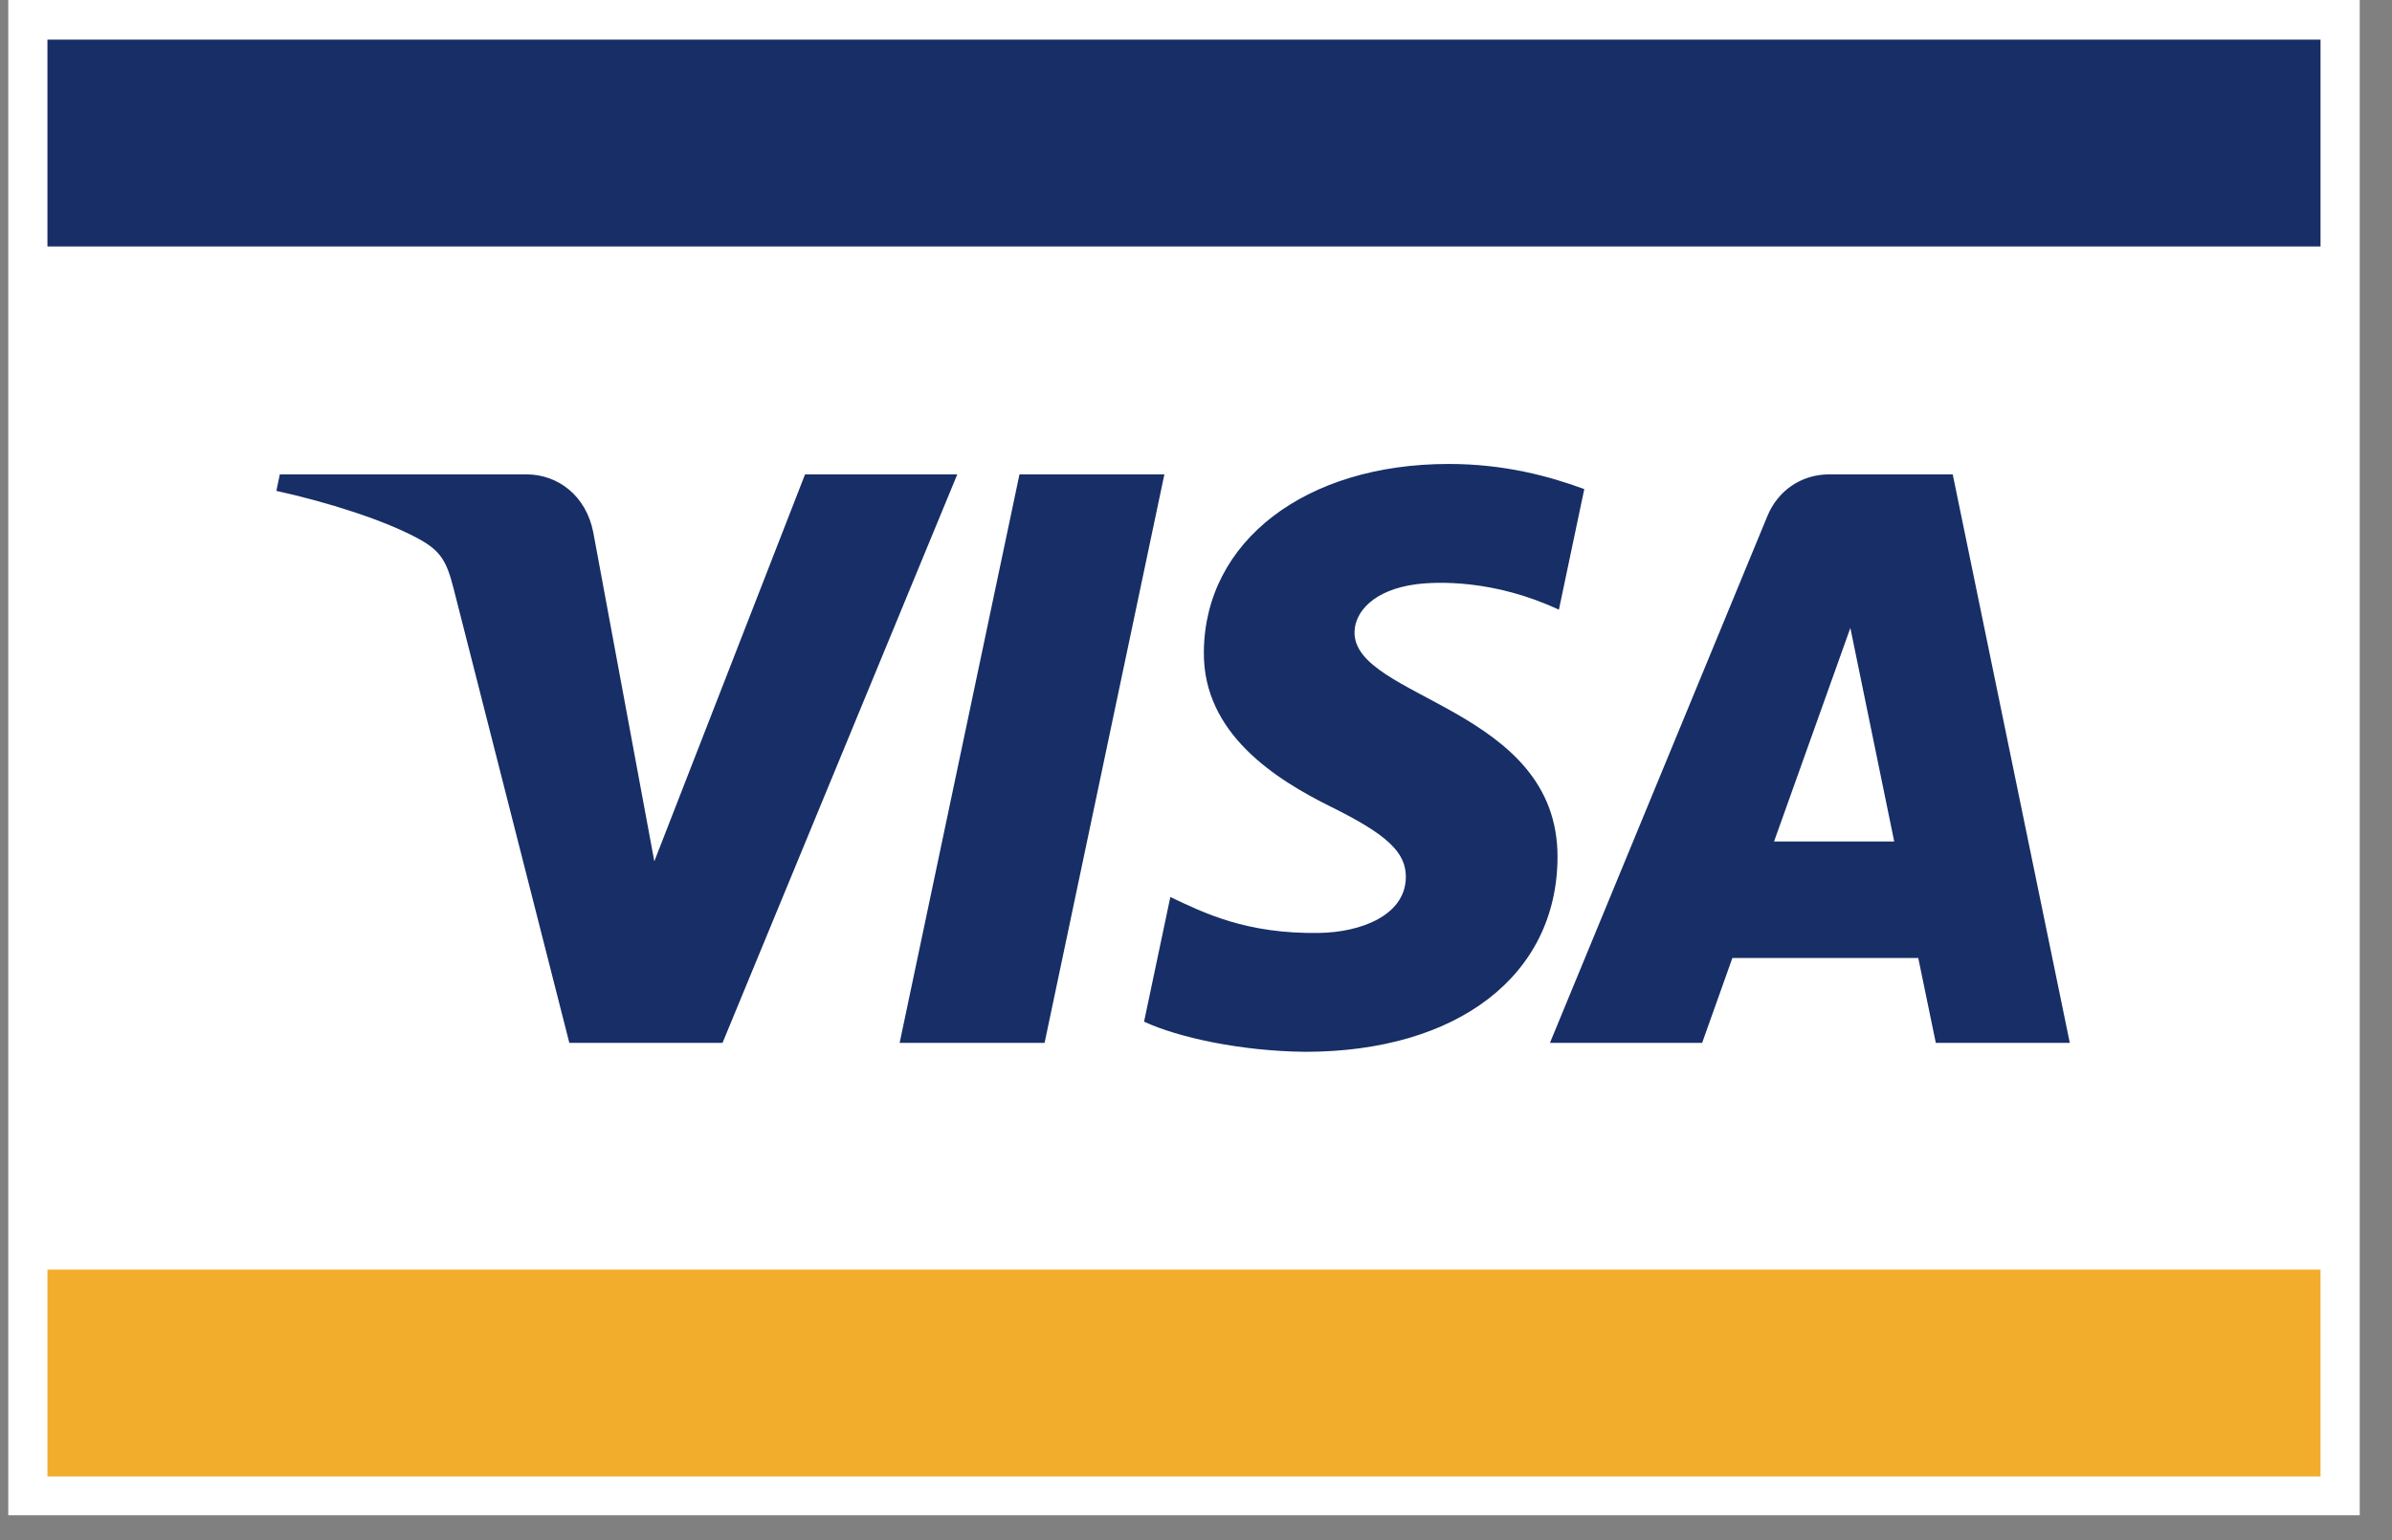 <?xml version="1.0" encoding="UTF-8" standalone="no"?>
<svg width="59px" height="38px" viewBox="0 0 59 38" version="1.1" xmlns="http://www.w3.org/2000/svg" xmlns:xlink="http://www.w3.org/1999/xlink">
    <rect x="0" y="0" width="59" height="38" fill="#808080" stroke="none"/>
    <!-- Generator: Sketch 3.8.3 (29802) - http://www.bohemiancoding.com/sketch -->
    <title>visa_pos_fc</title>
    <desc>Created with Sketch.</desc>
    <defs></defs>
    <g id="Page-1" stroke="none" stroke-width="1" fill="none" fill-rule="evenodd">
        <g id="Group" transform="translate(0, -1)">
            <g id="visa_pos_fc" transform="translate(0.204, 0.781)">
                <polygon id="Fill-1" fill="#FFFFFF" points="0 37.605 58 37.605 58 0.215 0 0.215"></polygon>
                <polygon id="Fill-3" fill="#F1AD2B" points="0.966 36.647 57.033 36.647 57.033 31.544 0.966 31.544"></polygon>
                <polygon id="Fill-4" fill="#172E66" points="0.966 6.3 57.033 6.3 57.033 1.197 0.966 1.197"></polygon>
                <path d="M28.516,11.923 L25.561,25.95 L21.986,25.95 L24.942,11.923 L28.516,11.923 L28.516,11.923 Z M43.554,20.981 L45.436,15.712 L46.518,20.981 L43.554,20.981 L43.554,20.981 Z M47.544,25.95 L50.849,25.95 L47.961,11.923 L44.913,11.923 C44.225,11.923 43.646,12.327 43.39,12.951 L38.026,25.95 L41.78,25.95 L42.526,23.855 L47.111,23.855 L47.544,25.95 L47.544,25.95 Z M38.213,21.371 C38.228,17.669 33.172,17.464 33.206,15.809 C33.217,15.307 33.689,14.771 34.721,14.635 C35.233,14.567 36.646,14.513 38.247,15.262 L38.873,12.286 C38.013,11.97 36.906,11.666 35.529,11.666 C31.996,11.666 29.51,13.572 29.49,16.303 C29.467,18.323 31.266,19.449 32.618,20.121 C34.012,20.809 34.479,21.25 34.472,21.864 C34.462,22.805 33.36,23.222 32.334,23.237 C30.536,23.266 29.494,22.744 28.663,22.351 L28.015,25.426 C28.851,25.815 30.393,26.153 31.988,26.17 C35.745,26.17 38.202,24.287 38.213,21.371 L38.213,21.371 Z M23.408,11.923 L17.617,25.95 L13.839,25.95 L10.988,14.755 C10.816,14.067 10.665,13.814 10.14,13.523 C9.28,13.049 7.861,12.605 6.613,12.33 L6.698,11.923 L12.78,11.923 C13.555,11.923 14.252,12.446 14.429,13.352 L15.935,21.47 L19.653,11.923 L23.408,11.923 L23.408,11.923 Z" id="Fill-5" fill="#172E66"></path>
            </g>
        </g>
    </g>
</svg>